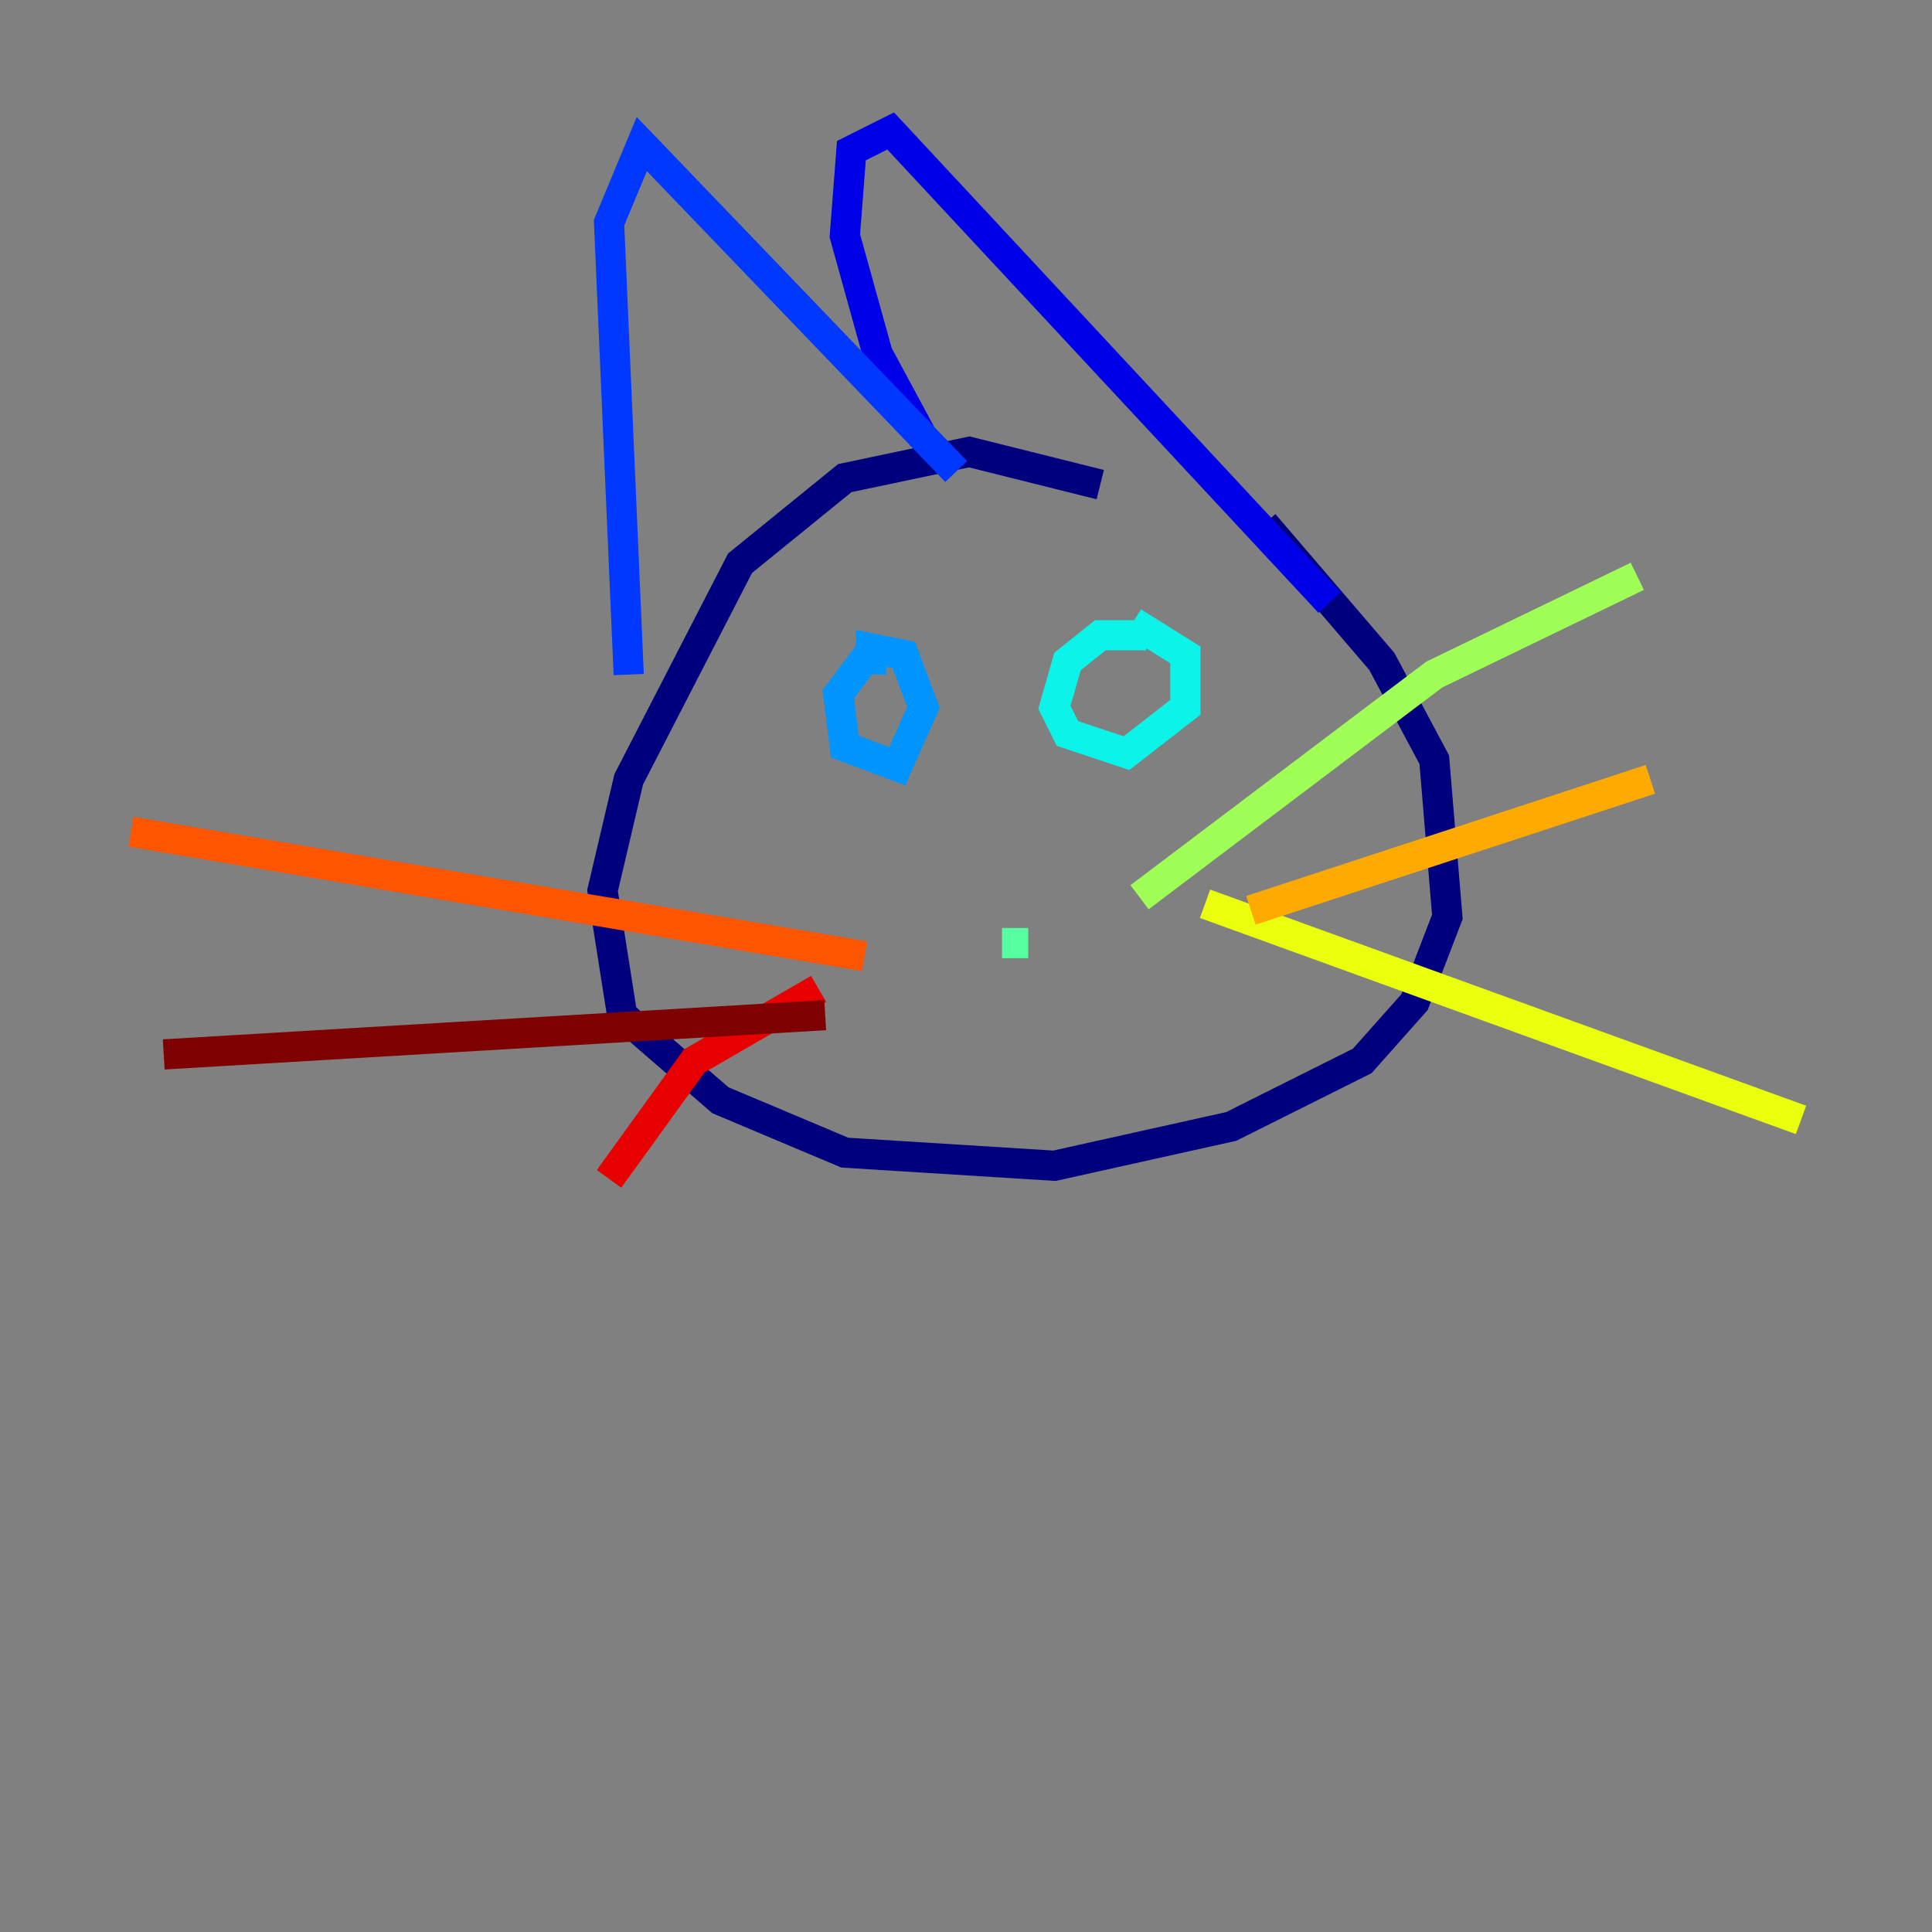 <?xml version="1.0" encoding="utf-8" ?>
<svg baseProfile="tiny" height="128" version="1.2" viewBox="0,0,128,128" width="128" xmlns="http://www.w3.org/2000/svg" xmlns:ev="http://www.w3.org/2001/xml-events" xmlns:xlink="http://www.w3.org/1999/xlink"><rect x="0" y="0" width="128" height="128" fill="#808080" stroke="none"/><defs /><polyline fill="none" points="72.895,32.108 64.217,29.939 55.973,31.675 49.031,37.315 41.654,51.634 39.919,59.01 41.22,67.254 47.729,72.895 55.973,76.366 69.858,77.234 81.573,74.63 90.251,70.291 93.722,66.386 95.891,60.746 95.024,50.332 91.552,43.824 83.742,34.712" stroke="#00007f" stroke-width="2" /><polyline fill="none" points="61.18,29.071 58.142,23.43 55.973,15.62 56.407,9.98 59.01,8.678 88.081,39.919" stroke="#0000e8" stroke-width="2" /><polyline fill="none" points="41.654,44.691 40.352,14.752 42.522,9.546 63.349,31.241" stroke="#0038ff" stroke-width="2" /><polyline fill="none" points="58.142,42.522 55.539,45.993 55.973,49.464 59.444,50.766 61.18,46.861 59.878,43.39 57.709,42.956 57.709,44.691" stroke="#0094ff" stroke-width="2" /><polyline fill="none" points="75.932,42.088 72.895,42.088 70.725,43.824 69.858,46.861 70.725,48.597 74.63,49.898 78.536,46.861 78.536,43.39 75.064,41.22" stroke="#0cf4ea" stroke-width="2" /><polyline fill="none" points="66.386,62.481 68.122,62.481" stroke="#56ffa0" stroke-width="2" /><polyline fill="none" points="75.498,59.444 95.024,44.691 108.475,38.183" stroke="#a0ff56" stroke-width="2" /><polyline fill="none" points="79.837,59.878 119.322,74.197" stroke="#eaff0c" stroke-width="2" /><polyline fill="none" points="82.875,60.312 109.342,51.634" stroke="#ffaa00" stroke-width="2" /><polyline fill="none" points="57.275,63.349 8.678,55.105" stroke="#ff5500" stroke-width="2" /><polyline fill="none" points="54.237,65.519 45.993,70.291 40.352,78.102" stroke="#e80000" stroke-width="2" /><polyline fill="none" points="54.671,67.254 10.848,69.858" stroke="#7f0000" stroke-width="2" /></svg>